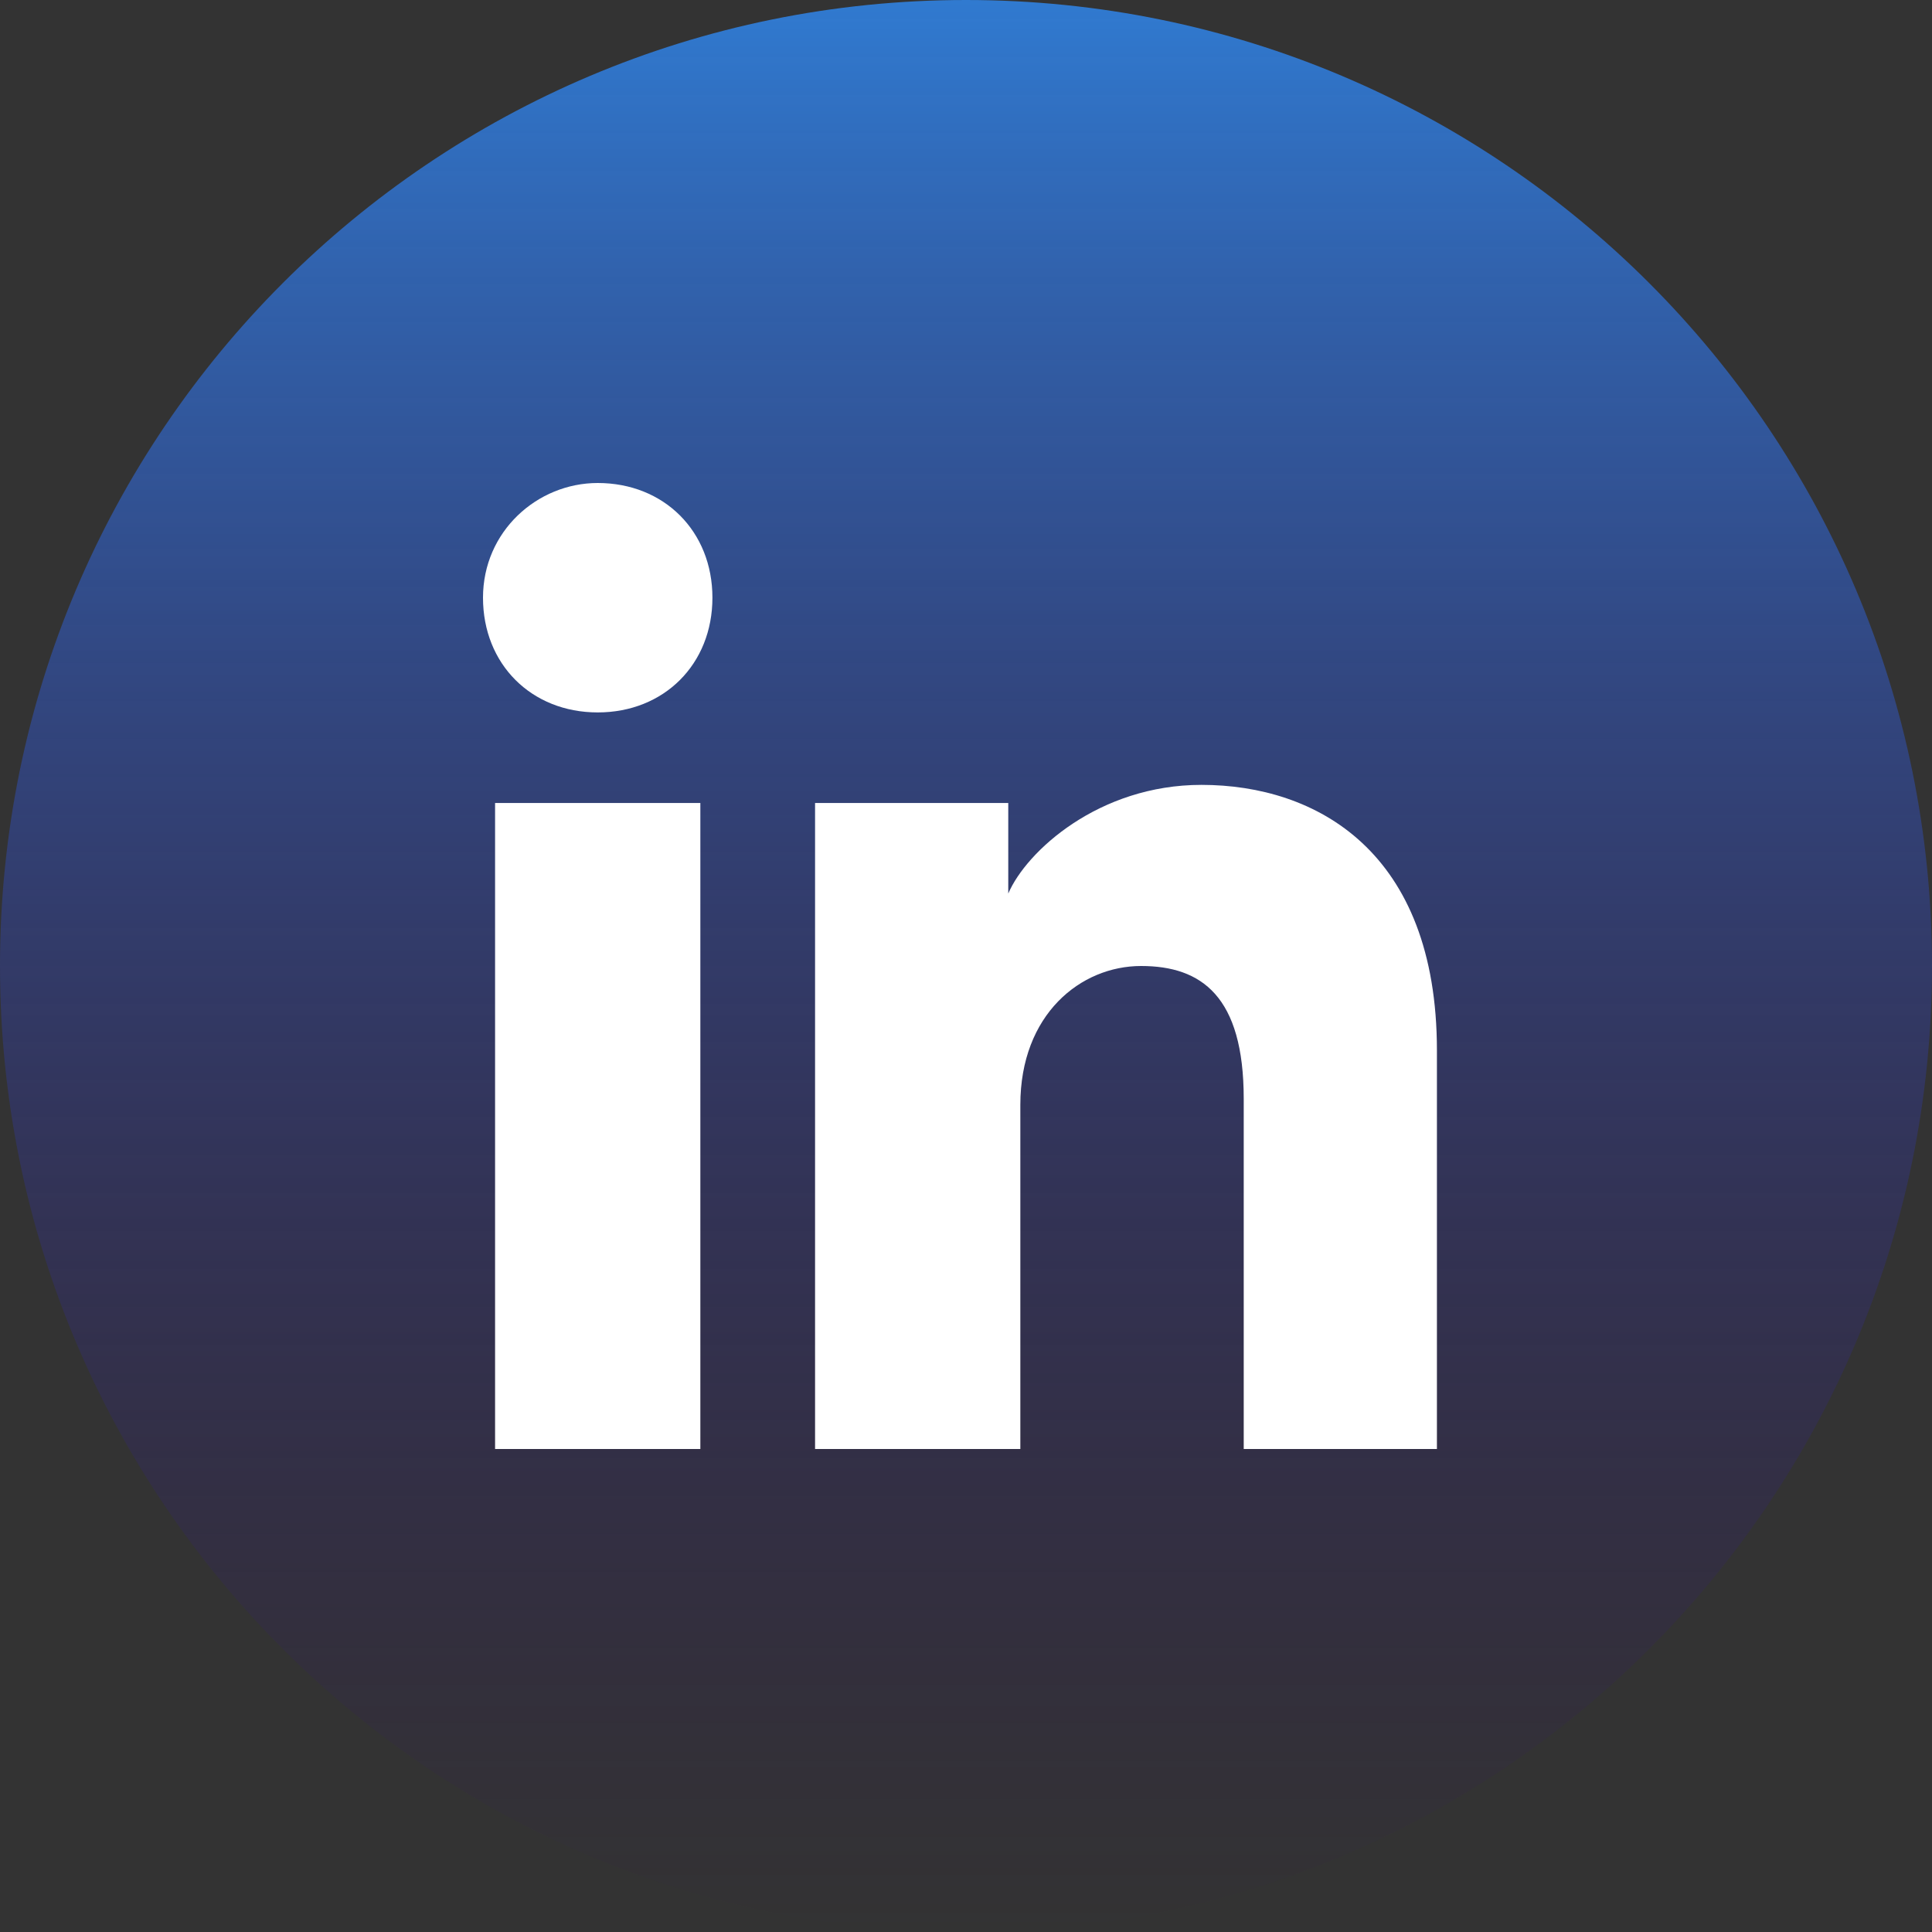 <svg width="40" height="40" viewBox="0 0 40 40" fill="none" xmlns="http://www.w3.org/2000/svg">
<rect x="0" y="0" width="40" height="40" fill="#333333" stroke="none"/>
<g clip-path="url(#clip0_43_16)">
<path d="M0 20C0 31.046 8.954 40 20 40C31.046 40 40 31.046 40 20C40 8.954 31.046 0 20 0C8.954 0 0 8.954 0 20Z" fill="url(#paint0_linear_43_16)"/>
<path d="M14.5 30H10.25V16.625H14.5V30ZM12.375 14.75C11 14.75 10 13.75 10 12.375C10 11 11.125 10 12.375 10C13.75 10 14.75 11 14.75 12.375C14.75 13.75 13.75 14.75 12.375 14.75ZM30 30H25.75V22.75C25.75 20.625 24.875 20 23.625 20C22.375 20 21.125 21 21.125 22.875V30H16.875V16.625H20.875V18.5C21.25 17.625 22.75 16.25 24.875 16.25C27.25 16.25 29.75 17.625 29.75 21.75V30H30Z" fill="white"/>
</g>
<defs>
<linearGradient id="paint0_linear_43_16" x1="20" y1="0" x2="20" y2="40" gradientUnits="userSpaceOnUse">
<stop stop-color="#307AD0"/>
<stop offset="1" stop-color="#330867" stop-opacity="0"/>
</linearGradient>
<clipPath id="clip0_43_16">
<rect width="40" height="40" fill="white"/>
</clipPath>
</defs>
</svg>
